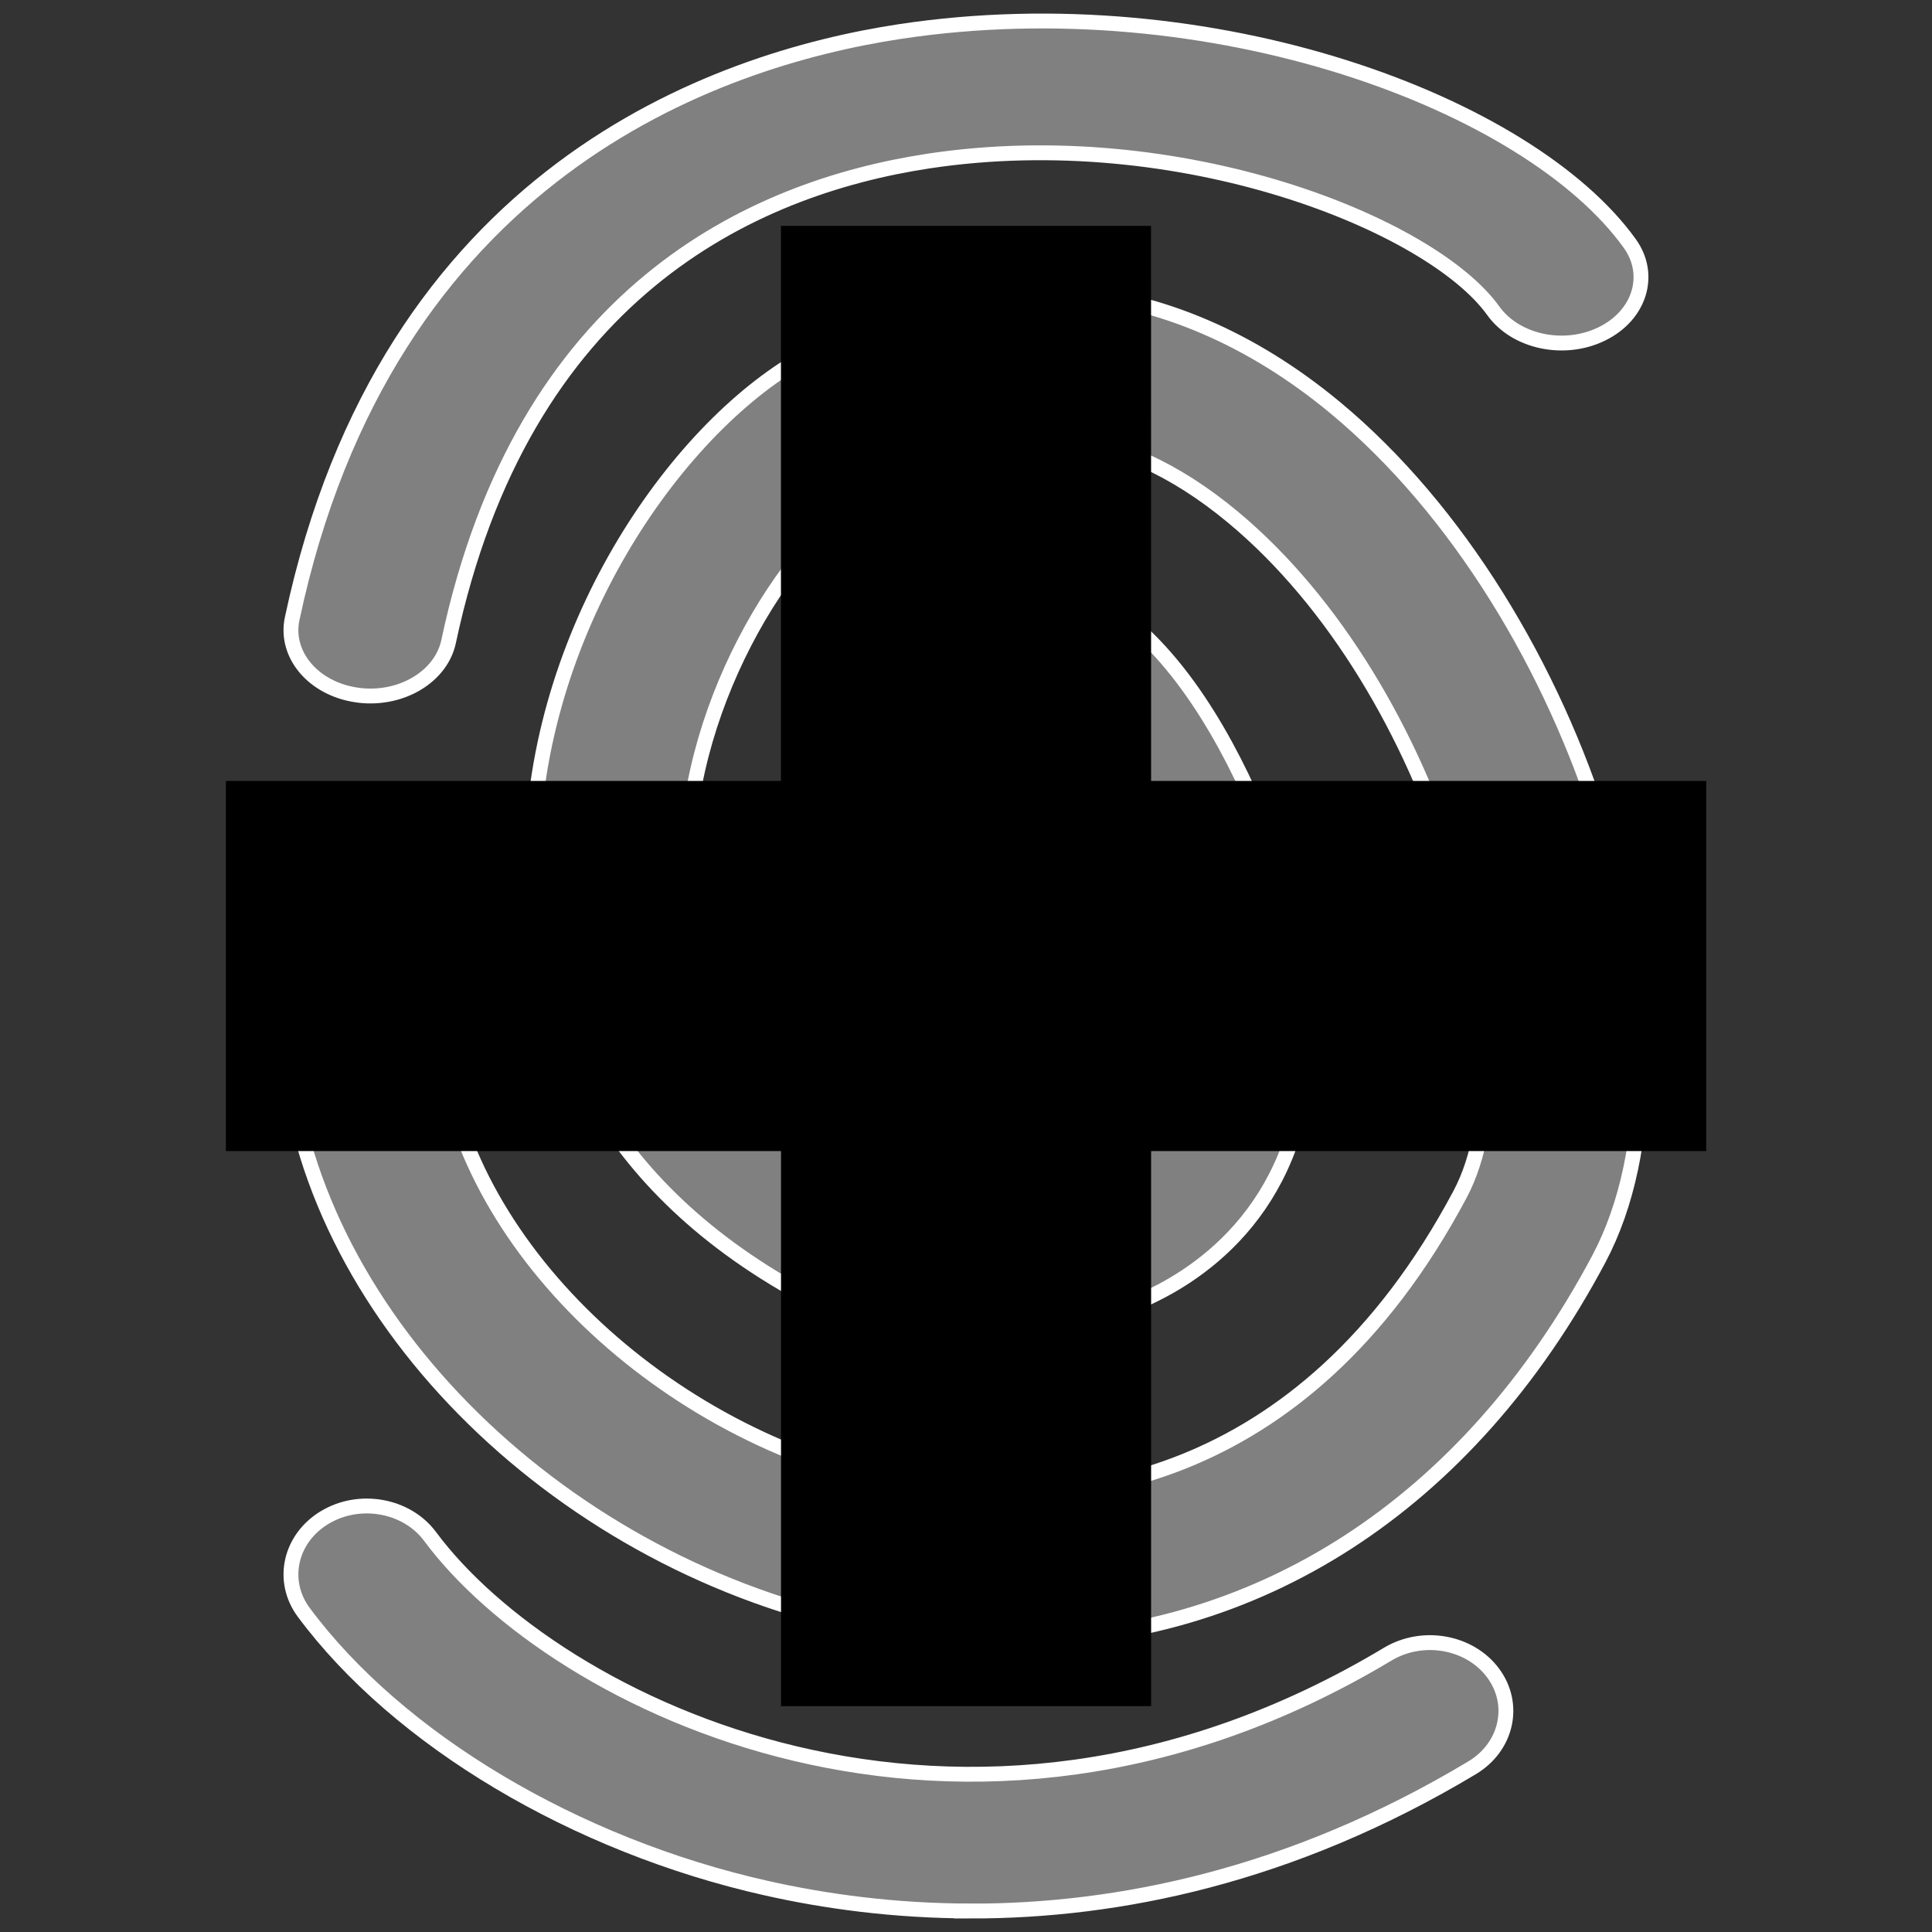 <?xml version="1.0" encoding="UTF-8" standalone="no"?>
<!-- This Source Code Form is subject to the terms of the Mozilla Public
   - License, v. 2.0. If a copy of the MPL was not distributed with this
   - file, You can obtain one at http://mozilla.org/MPL/2.0/. -->

<!-- modified by MarsCat to 1. fit a 16x16 viewbox 2. change fill and stroke -->

<!-- modified by stoically to include a plus sign -->

<svg
   xmlns:dc="http://purl.org/dc/elements/1.1/"
   xmlns:cc="http://creativecommons.org/ns#"
   xmlns:rdf="http://www.w3.org/1999/02/22-rdf-syntax-ns#"
   xmlns:svg="http://www.w3.org/2000/svg"
   xmlns="http://www.w3.org/2000/svg"
   xmlns:sodipodi="http://sodipodi.sourceforge.net/DTD/sodipodi-0.dtd"
   xmlns:inkscape="http://www.inkscape.org/namespaces/inkscape"
   width="32"
   height="32"
   viewBox="0 0 32 32"
   version="1.1"
   id="svg69"
   sodipodi:docname="switch_container-32.svg"
   inkscape:version="0.92.2 (unknown)"
   style="fill:#808080;stroke:#ffffff;stroke-width:0.125">
  <rect x="0" y="0" width="32" height="32" fill="#333333" stroke="none"/>
  <defs
     id="defs73" />
  <sodipodi:namedview
     pagecolor="#ffffff"
     bordercolor="#666666"
     borderopacity="1"
     objecttolerance="10"
     gridtolerance="10"
     guidetolerance="10"
     inkscape:pageopacity="0"
     inkscape:pageshadow="2"
     inkscape:window-width="1920"
     inkscape:window-height="1176"
     id="namedview71"
     showgrid="false"
     inkscape:zoom="22.428543"
     inkscape:cx="3.1925405"
     inkscape:cy="9.58505"
     inkscape:window-x="1920"
     inkscape:window-y="24"
     inkscape:window-maximized="1"
     inkscape:current-layer="svg69" />
  <path
     d="m 6.136,11.528 c -0.076,0 -0.152,-0.005 -0.229,-0.017 C 5.191,11.407 4.713,10.842 4.839,10.248 6.405,2.878 11.82,0.99 14.908,0.522 20.074,-0.259 25.325,1.707 26.995,4.034 27.366,4.552 27.161,5.221 26.536,5.528 25.911,5.837 25.104,5.665 24.734,5.148 23.705,3.713 19.549,2.037 15.382,2.667 12.431,3.115 8.655,4.86 7.43,10.627 7.317,11.155 6.763,11.528 6.136,11.528 Z M 16.705,27.18 c -0.543,0 -1.096,-0.038 -1.659,-0.119 C 10.005,26.35 5.615,22.497 4.837,18.103 4.721,17.446 5.193,16.825 5.89,16.716 c 0.7,-0.119 1.358,0.336 1.475,0.991 0.594,3.352 4.136,6.414 8.062,6.97 2.134,0.298 6.117,0.068 8.758,-4.899 1.275,-2.399 -0.354,-8.382 -3.768,-11.216 -1.916,-1.591 -3.907,-1.764 -5.914,-0.505 -1.563,0.98 -3.193,3.791 -3.126,6.411 0.052,2.074 1.087,3.694 3.075,4.816 0.675,0.38 2.598,0.623 3.718,-0.119 0.876,-0.581 1.137,-1.737 0.776,-3.434 -0.284,-1.334 -1.582,-3.704 -2.203,-3.787 0.003,0.001 -0.223,0.067 -0.602,0.602 -0.305,0.429 -0.601,2.035 -0.201,2.738 0.074,0.132 0.14,0.211 0.417,0.211 0.708,0 1.282,0.539 1.282,1.206 0,0.666 -0.573,1.207 -1.281,1.207 -1.182,0 -2.132,-0.526 -2.677,-1.483 -0.915,-1.608 -0.417,-4.162 0.328,-5.214 1.156,-1.629 2.396,-1.787 3.233,-1.629 2.9,0.539 4.208,5.629 4.219,5.679 0.721,3.386 -0.588,5.065 -1.813,5.878 -2.067,1.371 -5.112,1.006 -6.514,0.215 C 9.658,19.389 8.867,16.556 8.816,14.525 8.721,10.817 10.944,7.391 13.083,6.05 c 2.963,-1.858 6.256,-1.601 9.033,0.703 4.077,3.385 6.279,10.502 4.364,14.103 -2.171,4.083 -5.675,6.324 -9.775,6.324 z m -0.611,4.472 c -1.285,0 -2.437,-0.161 -3.404,-0.379 C 9.528,30.563 6.594,28.813 5.03,26.704 4.645,26.183 4.802,25.481 5.379,25.134 c 0.577,-0.347 1.358,-0.205 1.744,0.314 2.05,2.767 8.809,6.18 15.864,1.949 0.578,-0.346 1.358,-0.207 1.744,0.314 0.385,0.52 0.229,1.222 -0.348,1.569 -3.019,1.81 -5.889,2.373 -8.29,2.373 z"
     id="path67"
     inkscape:connector-curvature="0"
     style="stroke-width:0.246" />
  <path
     style="fill:#000000;fill-rule:evenodd;stroke:none;stroke-width:3.065"
     d="M 19.065,3.741 H 12.935 V 12.935 H 3.741 v 6.13 h 9.195 v 9.194 h 6.13 v -9.194 h 9.194 v -6.13 h -9.194 z"
     id="Shape"
     inkscape:connector-curvature="0"
     sodipodi:nodetypes="ccccccccccccc" />
</svg>
